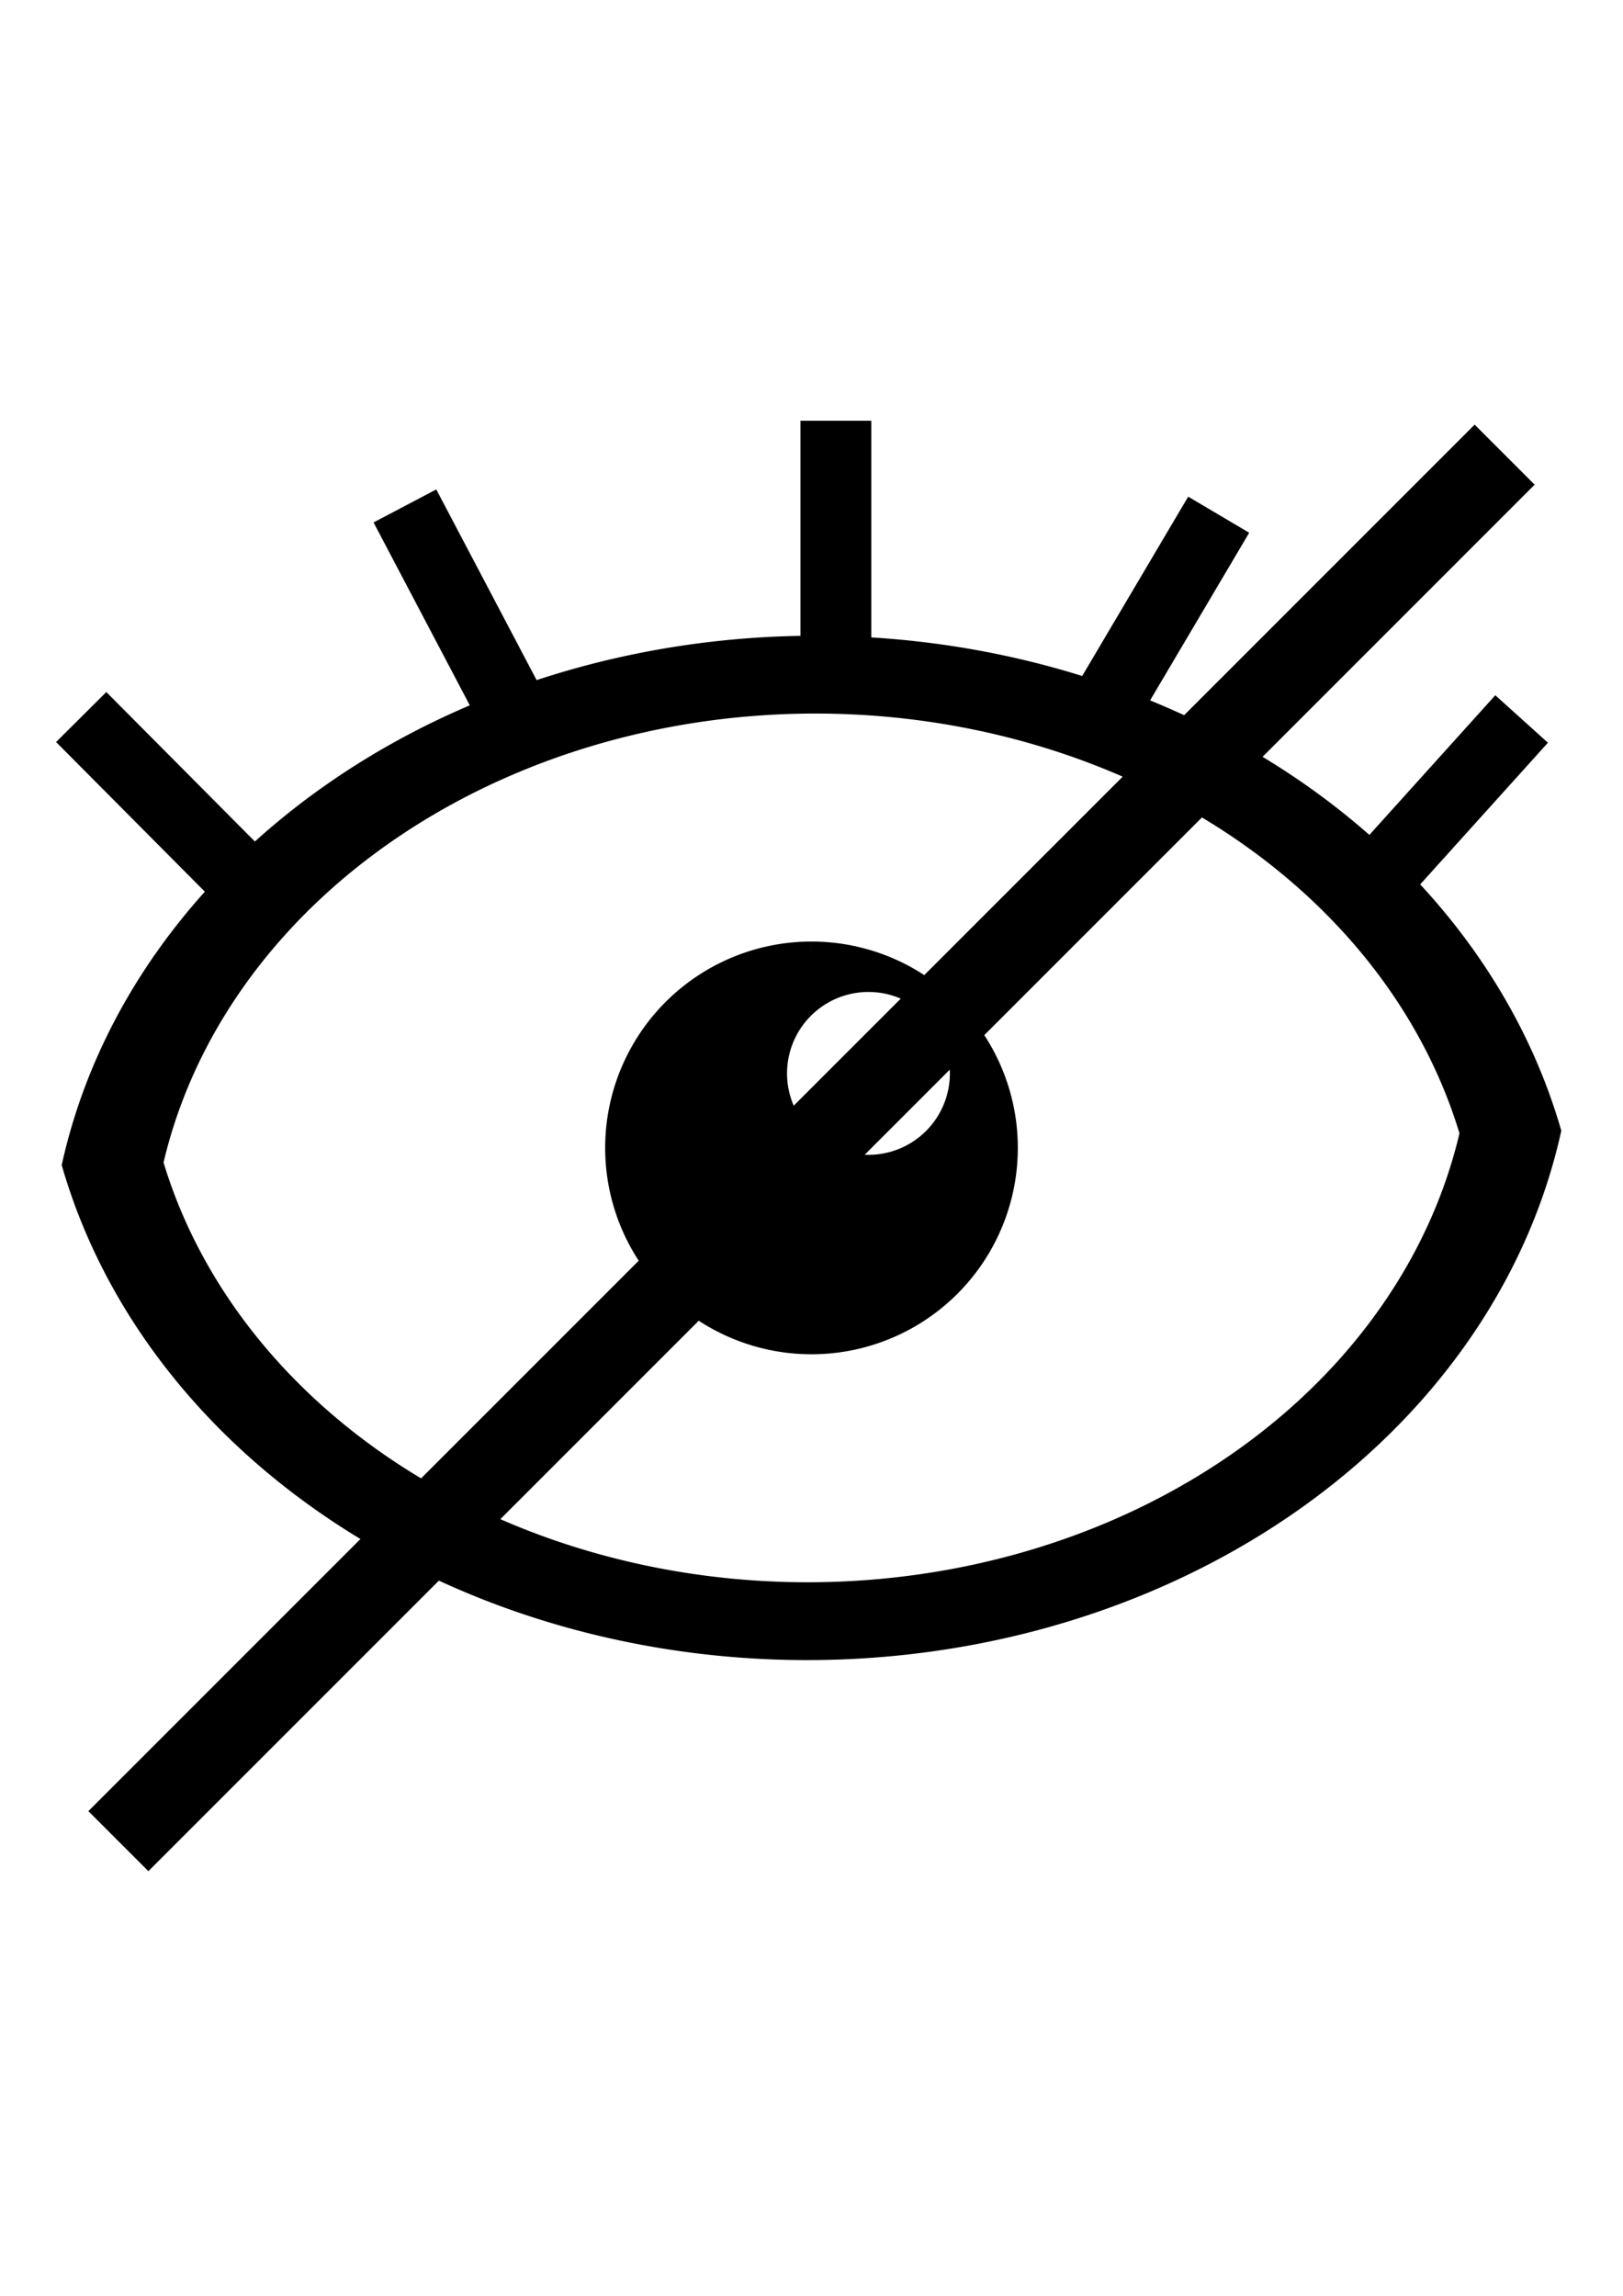 <?xml version="1.0" encoding="UTF-8" standalone="no"?>
<svg
   xmlns:dc="http://purl.org/dc/elements/1.1/"
   xmlns:cc="http://creativecommons.org/ns#"
   xmlns:rdf="http://www.w3.org/1999/02/22-rdf-syntax-ns#"
   xmlns:svg="http://www.w3.org/2000/svg"
   xmlns="http://www.w3.org/2000/svg"
   xmlns:sodipodi="http://sodipodi.sourceforge.net/DTD/sodipodi-0.dtd"
   xmlns:inkscape="http://www.inkscape.org/namespaces/inkscape"
   width="210mm"
   height="297mm"
   viewBox="0 0 210 297"
   version="1.1"
   id="svg8"
   inkscape:version="1.0.2-2 (e86c870879, 2021-01-15)"
   sodipodi:docname="eye_closed_alt.svg">
  <defs
     id="defs2" />
  <sodipodi:namedview
     id="base"
     pagecolor="#ffffff"
     bordercolor="#666666"
     borderopacity="1.0"
     inkscape:pageopacity="0.0"
     inkscape:pageshadow="2"
     inkscape:zoom="0.24748737"
     inkscape:cx="63.45084"
     inkscape:cy="290.84623"
     inkscape:document-units="mm"
     inkscape:current-layer="layer1"
     inkscape:document-rotation="0"
     showgrid="false"
     inkscape:window-width="1560"
     inkscape:window-height="1198"
     inkscape:window-x="156"
     inkscape:window-y="155"
     inkscape:window-maximized="0" />
  <g
     inkscape:label="Warstwa 1"
     inkscape:groupmode="layer"
     id="layer1">
    <path
       id="path833"
       style="fill:#000000;stroke:#000000;stroke-width:3.817"
       d="m 105.321,84.15 a 97.329,81.832 0 0 0 -95.367,66.511 97.329,81.832 0 0 0 94.484,62.19 97.329,81.832 0 0 0 95.608,-66.511 97.329,81.832 0 0 0 -94.484,-62.19 97.329,81.832 0 0 0 -0.241,0 z m -0.031,6.251 a 87.873,73.882 0 0 1 0.218,0 87.873,73.882 0 0 1 85.305,56.149 87.873,73.882 0 0 1 -86.32,60.049 87.873,73.882 0 0 1 -85.305,-56.149 87.873,73.882 0 0 1 86.102,-60.049 z" />
    <path
       id="path901"
       style="fill:#000000;stroke:#000000;stroke-width:3.5"
       d="m 104.917,123.553 a 24.946,24.946 0 0 0 -24.864,24.946 24.946,24.946 0 0 0 24.946,24.947 24.946,24.946 0 0 0 24.947,-24.947 24.946,24.946 0 0 0 -24.947,-24.946 24.946,24.946 0 0 0 -0.083,0 z m 7.453,3.024 a 12.284,12.284 0 0 1 12.285,12.285 12.284,12.284 0 0 1 -12.285,12.284 12.284,12.284 0 0 1 -12.284,-12.284 12.284,12.284 0 0 1 12.284,-12.285 z" />
    <rect
       style="fill:#000000;stroke:#000000;stroke-width:3.5"
       id="rect908"
       width="5.67"
       height="27.97"
       x="105.321"
       y="56.179" />
    <rect
       style="fill:#000000;stroke:#000000;stroke-width:3.5"
       id="rect908-2"
       width="5.67"
       height="27.97"
       x="166.79"
       y="-21.192"
       transform="rotate(30.595)" />
    <rect
       style="fill:#000000;stroke:#000000;stroke-width:3.5"
       id="rect908-5"
       width="5.67"
       height="27.97"
       x="13.045"
       y="84.07"
       transform="rotate(-27.758)" />
    <rect
       style="fill:#000000;stroke:#000000;stroke-width:3.5"
       id="rect908-2-0"
       width="5.67"
       height="27.97"
       x="205.668"
       y="-61.016"
       transform="rotate(42.041)" />
    <rect
       style="fill:#000000;stroke:#000000;stroke-width:3.5"
       id="rect908-2-0-9"
       width="5.67"
       height="27.97"
       x="55.13"
       y="74.945"
       transform="matrix(-0.709,0.705,0.705,0.709,0,0)" />
    <rect
       style="fill:#000000;stroke:#000000;stroke-width:3.5"
       id="rect979"
       width="250.164"
       height="7.484"
       x="-155.841"
       y="175.51"
       transform="rotate(-45)" />
  </g>
</svg>
